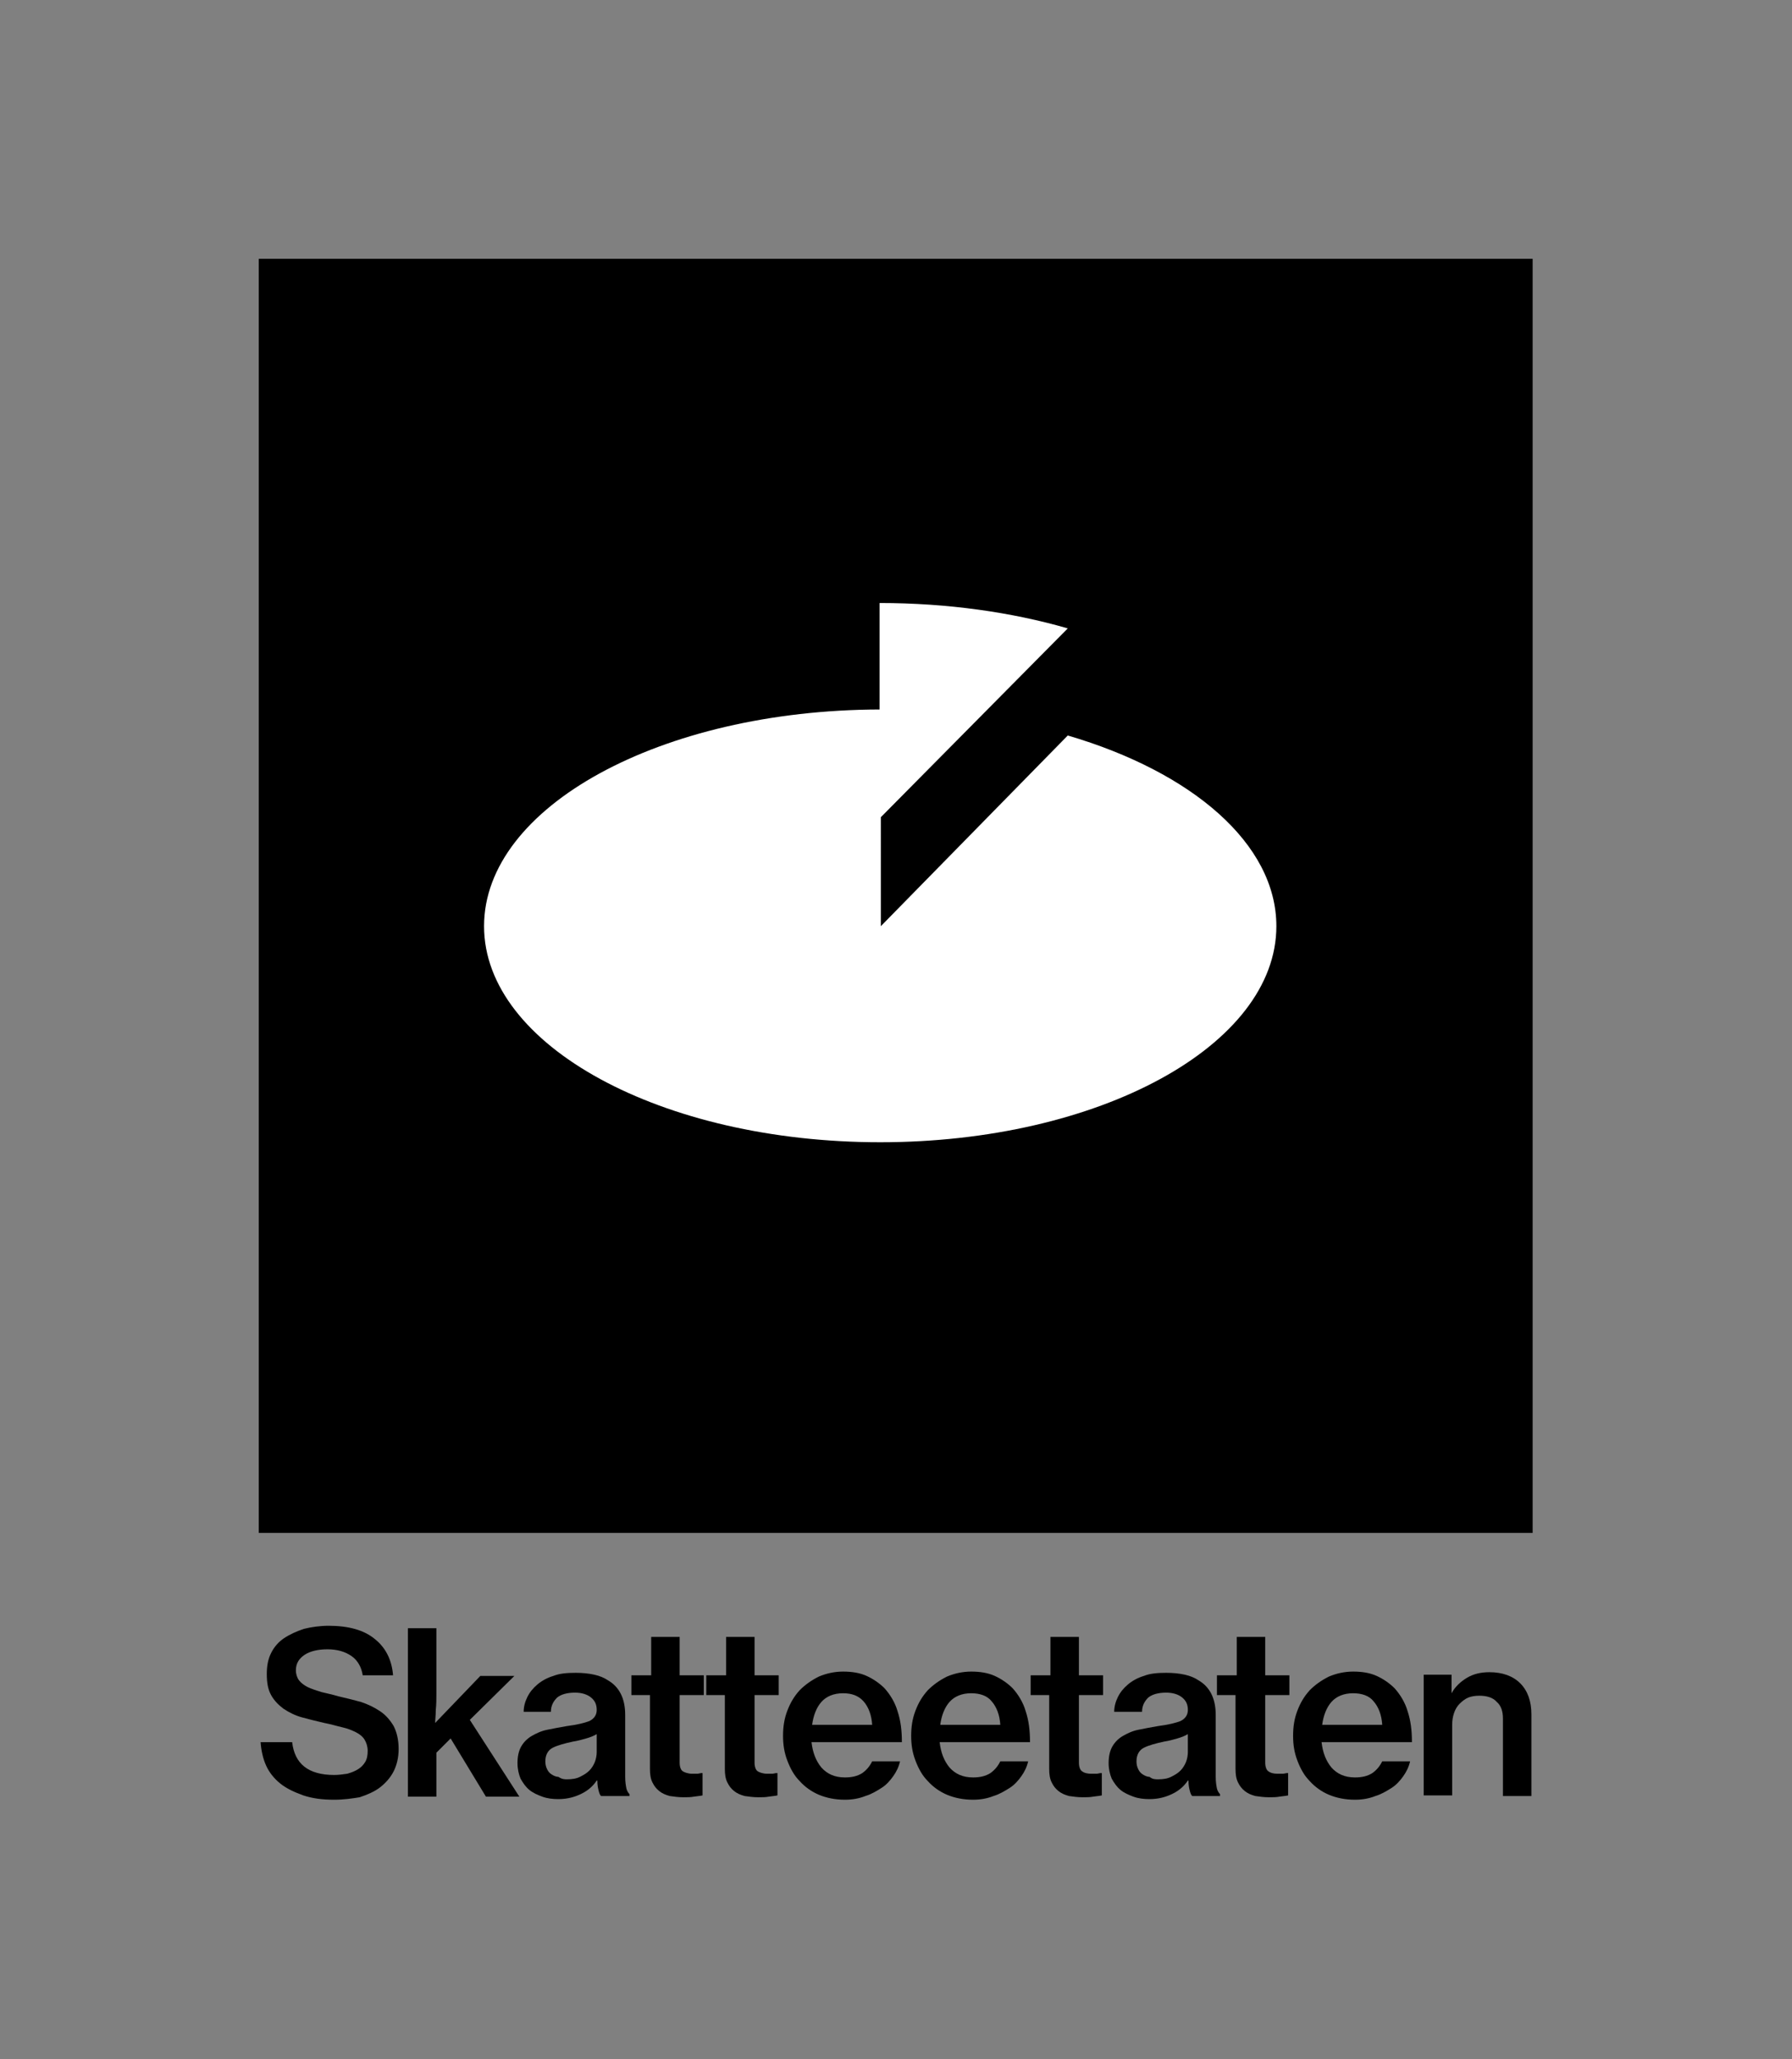 <?xml version="1.0" encoding="utf-8"?>
<!-- Generator: Adobe Illustrator 25.2.0, SVG Export Plug-In . SVG Version: 6.00 Build 0)  -->
<svg version="1.1" id="Layer_1" xmlns="http://www.w3.org/2000/svg" xmlns:xlink="http://www.w3.org/1999/xlink" x="0px" y="0px"
	 viewBox="0 0 289.5 332.6" style="enable-background:new 0 0 289.5 332.6;" xml:space="preserve">
<rect x="0" y="0" width="289.5" height="332.6" fill="#808080" stroke="none"/>
<style type="text/css">
	.st0{fill:#FFFFFF;}
</style>
<g>
	<g>
		<rect x="41.8" y="41.8" width="205.8" height="205.8"/>
		<g>
			<path d="M54,290.7c-1.9,0-3.5-0.2-5-0.7c-1.4-0.5-2.7-1.1-3.7-1.9c-1-0.8-1.8-1.8-2.3-2.9c-0.5-1.1-0.8-2.4-0.9-3.8h5.1
				c0.4,3.5,2.6,5.3,6.8,5.3c0.7,0,1.4-0.1,2.1-0.2c0.7-0.2,1.2-0.4,1.7-0.7c0.5-0.3,0.9-0.7,1.2-1.2c0.3-0.5,0.4-1.1,0.4-1.8
				c0-0.7-0.2-1.3-0.5-1.8c-0.3-0.5-0.8-0.9-1.4-1.2c-0.6-0.3-1.3-0.6-2.2-0.8c-0.9-0.2-1.8-0.5-2.9-0.7c-1.3-0.3-2.5-0.6-3.6-0.9
				c-1.1-0.3-2.1-0.8-3-1.4c-0.8-0.6-1.5-1.3-2-2.2c-0.5-0.9-0.7-2-0.7-3.4c0-1.3,0.2-2.4,0.7-3.4c0.5-1,1.2-1.8,2.1-2.4
				c0.9-0.6,2-1.1,3.2-1.5c1.2-0.3,2.6-0.5,4-0.5c3.2,0,5.7,0.7,7.4,2.1c1.8,1.4,2.8,3.4,3,5.9h-4.9c-0.2-1.3-0.8-2.4-1.8-3.1
				c-1-0.7-2.3-1.1-3.9-1.1c-1.5,0-2.8,0.3-3.7,0.9c-0.9,0.6-1.4,1.4-1.4,2.5c0,0.6,0.2,1.2,0.5,1.6c0.3,0.4,0.8,0.8,1.4,1.1
				c0.6,0.3,1.3,0.5,2.2,0.8c0.8,0.2,1.8,0.4,2.8,0.7c1.3,0.3,2.5,0.6,3.6,0.9c1.2,0.4,2.2,0.9,3.1,1.5c0.9,0.6,1.6,1.4,2.2,2.4
				c0.5,1,0.8,2.2,0.8,3.7c0,1.4-0.3,2.6-0.8,3.6c-0.5,1-1.3,1.9-2.2,2.6s-2.1,1.2-3.3,1.6C56.9,290.5,55.5,290.7,54,290.7z"/>
			<path d="M72.8,280.8l-2.3,2.3v7.1h-4.6v-27.2h4.6v10.5c0,0.9,0,1.8-0.1,2.7c0,0.9-0.1,1.6-0.1,2.1l7.3-7.6h5.5l-7.2,7.1l8,12.4
				h-5.4L72.8,280.8z"/>
			<path d="M97.1,290.1c-0.2-0.2-0.3-0.5-0.4-0.9c-0.1-0.4-0.2-0.9-0.2-1.6h-0.1c-0.6,0.9-1.4,1.6-2.4,2.1s-2.2,0.9-3.8,0.9
				c-0.9,0-1.8-0.1-2.6-0.4s-1.5-0.6-2.1-1.1c-0.6-0.5-1-1.1-1.4-1.8c-0.3-0.7-0.5-1.6-0.5-2.5c0-1.1,0.2-2,0.6-2.7
				c0.4-0.7,1-1.3,1.7-1.7c0.7-0.4,1.5-0.8,2.5-1c1-0.2,2-0.4,3.2-0.6c1.6-0.2,2.8-0.5,3.6-0.8c0.8-0.4,1.2-1,1.2-1.8
				c0-0.9-0.3-1.5-0.9-2c-0.6-0.5-1.5-0.8-2.6-0.8c-1.3,0-2.3,0.3-2.9,0.8c-0.6,0.6-1,1.3-1,2.3h-4.4c0-0.8,0.2-1.6,0.6-2.4
				c0.4-0.8,0.9-1.4,1.6-2c0.7-0.6,1.6-1.1,2.6-1.4c1-0.4,2.2-0.5,3.6-0.5c1.1,0,2.1,0.1,3,0.3c0.9,0.2,1.6,0.5,2.2,0.9
				c1.9,1.1,2.8,3,2.8,5.6V287c0,0.8,0.1,1.4,0.2,1.9c0.1,0.4,0.3,0.7,0.5,0.9v0.3H97.1z M91.6,287.4c0.8,0,1.5-0.1,2.1-0.4
				c0.6-0.3,1.1-0.6,1.5-1c0.4-0.4,0.7-0.9,0.9-1.4c0.2-0.5,0.3-1.1,0.3-1.6v-2.9c-0.5,0.3-1,0.5-1.7,0.7c-0.7,0.2-1.4,0.4-2.1,0.5
				c-1.4,0.3-2.5,0.6-3.3,1c-0.8,0.4-1.2,1.2-1.2,2.2c0,0.5,0.1,0.9,0.3,1.3c0.2,0.4,0.4,0.6,0.7,0.8c0.3,0.2,0.7,0.4,1.1,0.4
				C90.8,287.4,91.2,287.4,91.6,287.4z"/>
			<path d="M102.2,270.6h3v-6.2h4.6v6.2h3.9v3.2h-3.9v10.9c0,0.7,0.2,1.2,0.5,1.4s0.9,0.4,1.5,0.4c0.2,0,0.5,0,0.8,0
				s0.5-0.1,0.7-0.1h0.2v3.6c-0.4,0.1-0.8,0.1-1.4,0.2c-0.5,0.1-1.1,0.1-1.7,0.1c-0.8,0-1.5-0.1-2.2-0.2c-0.7-0.2-1.2-0.4-1.7-0.8
				c-0.5-0.4-0.8-0.8-1.1-1.4c-0.3-0.6-0.4-1.3-0.4-2.2v-11.9h-3V270.6z"/>
			<path d="M114.3,270.6h3v-6.2h4.6v6.2h3.9v3.2h-3.9v10.9c0,0.7,0.2,1.2,0.5,1.4s0.9,0.4,1.5,0.4c0.2,0,0.5,0,0.8,0
				c0.3,0,0.5-0.1,0.7-0.1h0.2v3.6c-0.4,0.1-0.8,0.1-1.4,0.2c-0.5,0.1-1.1,0.1-1.7,0.1c-0.8,0-1.5-0.1-2.2-0.2
				c-0.7-0.2-1.2-0.4-1.7-0.8c-0.5-0.4-0.8-0.8-1.1-1.4c-0.3-0.6-0.4-1.3-0.4-2.2v-11.9h-3V270.6z"/>
			<path d="M136.5,290.7c-1.6,0-3-0.3-4.2-0.8c-1.2-0.5-2.3-1.3-3.1-2.2c-0.9-0.9-1.5-2-2-3.3c-0.5-1.3-0.7-2.6-0.7-4
				c0-1.5,0.2-2.8,0.7-4.1c0.5-1.3,1.1-2.3,2-3.3c0.9-0.9,1.9-1.6,3.1-2.2c1.2-0.5,2.5-0.8,3.9-0.8s2.7,0.2,3.8,0.7
				c1.1,0.5,2.1,1.2,2.9,2c0.9,1,1.7,2.3,2.1,3.7c0.5,1.5,0.7,3.1,0.7,5h-14.6c0.2,1.7,0.7,3,1.6,4.1c0.9,1,2.1,1.6,3.8,1.6
				c1.1,0,2-0.2,2.8-0.7c0.7-0.5,1.2-1.1,1.6-1.9h4.5c-0.2,0.9-0.6,1.7-1.1,2.4c-0.5,0.7-1.1,1.4-1.9,1.9c-0.8,0.5-1.6,1-2.6,1.3
				C138.8,290.5,137.7,290.7,136.5,290.7z M136.2,273.5c-1.5,0-2.7,0.5-3.5,1.4c-0.8,0.9-1.3,2.2-1.5,3.7h9.7
				c-0.1-1.6-0.6-2.9-1.4-3.8C138.7,273.9,137.6,273.5,136.2,273.5z"/>
			<path d="M157.2,290.7c-1.6,0-3-0.3-4.2-0.8c-1.2-0.5-2.3-1.3-3.1-2.2c-0.9-0.9-1.5-2-2-3.3c-0.5-1.3-0.7-2.6-0.7-4
				c0-1.5,0.2-2.8,0.7-4.1c0.5-1.3,1.1-2.3,2-3.3c0.9-0.9,1.9-1.6,3.1-2.2c1.2-0.5,2.5-0.8,3.9-0.8c1.4,0,2.7,0.2,3.8,0.7
				c1.1,0.5,2.1,1.2,2.9,2c0.9,1,1.7,2.3,2.1,3.7c0.5,1.5,0.7,3.1,0.7,5h-14.6c0.2,1.7,0.7,3,1.6,4.1c0.9,1,2.1,1.6,3.8,1.6
				c1.1,0,2-0.2,2.8-0.7c0.7-0.5,1.2-1.1,1.6-1.9h4.5c-0.2,0.9-0.6,1.7-1.1,2.4c-0.5,0.7-1.1,1.4-1.9,1.9c-0.8,0.5-1.6,1-2.6,1.3
				C159.5,290.5,158.4,290.7,157.2,290.7z M156.9,273.5c-1.5,0-2.7,0.5-3.5,1.4c-0.8,0.9-1.3,2.2-1.5,3.7h9.7
				c-0.1-1.6-0.6-2.9-1.4-3.8C159.5,273.9,158.3,273.5,156.9,273.5z"/>
			<path d="M166.7,270.6h3v-6.2h4.6v6.2h3.9v3.2h-3.9v10.9c0,0.7,0.2,1.2,0.5,1.4c0.4,0.3,0.9,0.4,1.5,0.4c0.2,0,0.5,0,0.8,0
				s0.5-0.1,0.7-0.1h0.2v3.6c-0.4,0.1-0.8,0.1-1.4,0.2c-0.5,0.1-1.1,0.1-1.7,0.1c-0.8,0-1.5-0.1-2.2-0.2c-0.7-0.2-1.2-0.4-1.7-0.8
				c-0.5-0.4-0.8-0.8-1.1-1.4c-0.3-0.6-0.4-1.3-0.4-2.2v-11.9h-3V270.6z"/>
			<path d="M192.6,290.1c-0.2-0.2-0.3-0.5-0.4-0.9c-0.1-0.4-0.2-0.9-0.2-1.6h-0.1c-0.6,0.9-1.4,1.6-2.4,2.1s-2.2,0.9-3.8,0.9
				c-0.9,0-1.8-0.1-2.6-0.4s-1.5-0.6-2.1-1.1c-0.6-0.5-1-1.1-1.4-1.8c-0.3-0.7-0.5-1.6-0.5-2.5c0-1.1,0.2-2,0.6-2.7
				c0.4-0.7,1-1.3,1.7-1.7c0.7-0.4,1.5-0.8,2.5-1c1-0.2,2-0.4,3.2-0.6c1.6-0.2,2.8-0.5,3.6-0.8c0.8-0.4,1.2-1,1.2-1.8
				c0-0.9-0.3-1.5-0.9-2c-0.6-0.5-1.5-0.8-2.6-0.8c-1.3,0-2.3,0.3-2.9,0.8c-0.6,0.6-1,1.3-1,2.3H180c0-0.8,0.2-1.6,0.6-2.4
				c0.4-0.8,0.9-1.4,1.6-2c0.7-0.6,1.6-1.1,2.6-1.4c1-0.4,2.2-0.5,3.6-0.5c1.1,0,2.1,0.1,3,0.3c0.9,0.2,1.6,0.5,2.2,0.9
				c1.9,1.1,2.8,3,2.8,5.6V287c0,0.8,0.1,1.4,0.2,1.9c0.1,0.4,0.3,0.7,0.5,0.9v0.3H192.6z M187.1,287.4c0.8,0,1.5-0.1,2.1-0.4
				c0.6-0.3,1.1-0.6,1.5-1c0.4-0.4,0.7-0.9,0.9-1.4c0.2-0.5,0.3-1.1,0.3-1.6v-2.9c-0.5,0.3-1,0.5-1.7,0.7c-0.7,0.2-1.4,0.4-2.1,0.5
				c-1.4,0.3-2.5,0.6-3.3,1c-0.8,0.4-1.2,1.2-1.2,2.2c0,0.5,0.1,0.9,0.3,1.3c0.2,0.4,0.4,0.6,0.7,0.8c0.3,0.2,0.7,0.4,1.1,0.4
				C186.2,287.4,186.6,287.4,187.1,287.4z"/>
			<path d="M196.8,270.6h3v-6.2h4.6v6.2h3.9v3.2h-3.9v10.9c0,0.7,0.2,1.2,0.5,1.4c0.4,0.3,0.9,0.4,1.5,0.4c0.2,0,0.5,0,0.8,0
				s0.5-0.1,0.7-0.1h0.2v3.6c-0.4,0.1-0.8,0.1-1.4,0.2c-0.5,0.1-1.1,0.1-1.7,0.1c-0.8,0-1.5-0.1-2.2-0.2c-0.7-0.2-1.2-0.4-1.7-0.8
				c-0.5-0.4-0.8-0.8-1.1-1.4c-0.3-0.6-0.4-1.3-0.4-2.2v-11.9h-3V270.6z"/>
			<path d="M218.9,290.7c-1.6,0-3-0.3-4.2-0.8c-1.2-0.5-2.3-1.3-3.1-2.2c-0.9-0.9-1.5-2-2-3.3c-0.5-1.3-0.7-2.6-0.7-4
				c0-1.5,0.2-2.8,0.7-4.1c0.5-1.3,1.1-2.3,2-3.3c0.9-0.9,1.9-1.6,3.1-2.2c1.2-0.5,2.5-0.8,3.9-0.8c1.4,0,2.7,0.2,3.8,0.7
				c1.1,0.5,2.1,1.2,2.9,2c0.9,1,1.7,2.3,2.1,3.7c0.5,1.5,0.7,3.1,0.7,5h-14.6c0.2,1.7,0.7,3,1.6,4.1c0.9,1,2.1,1.6,3.8,1.6
				c1.1,0,2-0.2,2.8-0.7c0.7-0.5,1.2-1.1,1.6-1.9h4.5c-0.2,0.9-0.6,1.7-1.1,2.4c-0.5,0.7-1.1,1.4-1.9,1.9c-0.8,0.5-1.6,1-2.6,1.3
				C221.2,290.5,220.1,290.7,218.9,290.7z M218.6,273.5c-1.5,0-2.7,0.5-3.5,1.4c-0.8,0.9-1.3,2.2-1.5,3.7h9.7
				c-0.1-1.6-0.6-2.9-1.4-3.8C221.2,273.9,220,273.5,218.6,273.5z"/>
			<path d="M234.4,273.5h0.1c0.6-1.1,1.5-1.9,2.5-2.5c1-0.6,2.2-0.9,3.6-0.9c2.1,0,3.8,0.6,5,1.8c1.2,1.2,1.8,2.9,1.8,5v13.2h-4.6
				v-12.5c0-1.2-0.3-2.1-1-2.7c-0.6-0.7-1.6-1-2.8-1c-0.7,0-1.3,0.1-1.8,0.3c-0.5,0.2-1,0.6-1.4,1c-0.4,0.4-0.7,0.9-0.9,1.5
				s-0.3,1.2-0.3,1.9v11.4h-4.6v-19.5h4.5V273.5z"/>
		</g>
	</g>
	<path class="st0" d="M78.2,149.6c0,19.3,28.7,34.9,64,34.9c35.3,0,64-15.6,64-34.9c0-13.3-13.6-24.9-33.7-30.8l-30.2,30.8V132
		l30.2-30.5c-9-2.6-19.4-4.1-30.4-4.1l0,17.2C106.8,114.7,78.2,130.3,78.2,149.6z"/>
</g>
</svg>
